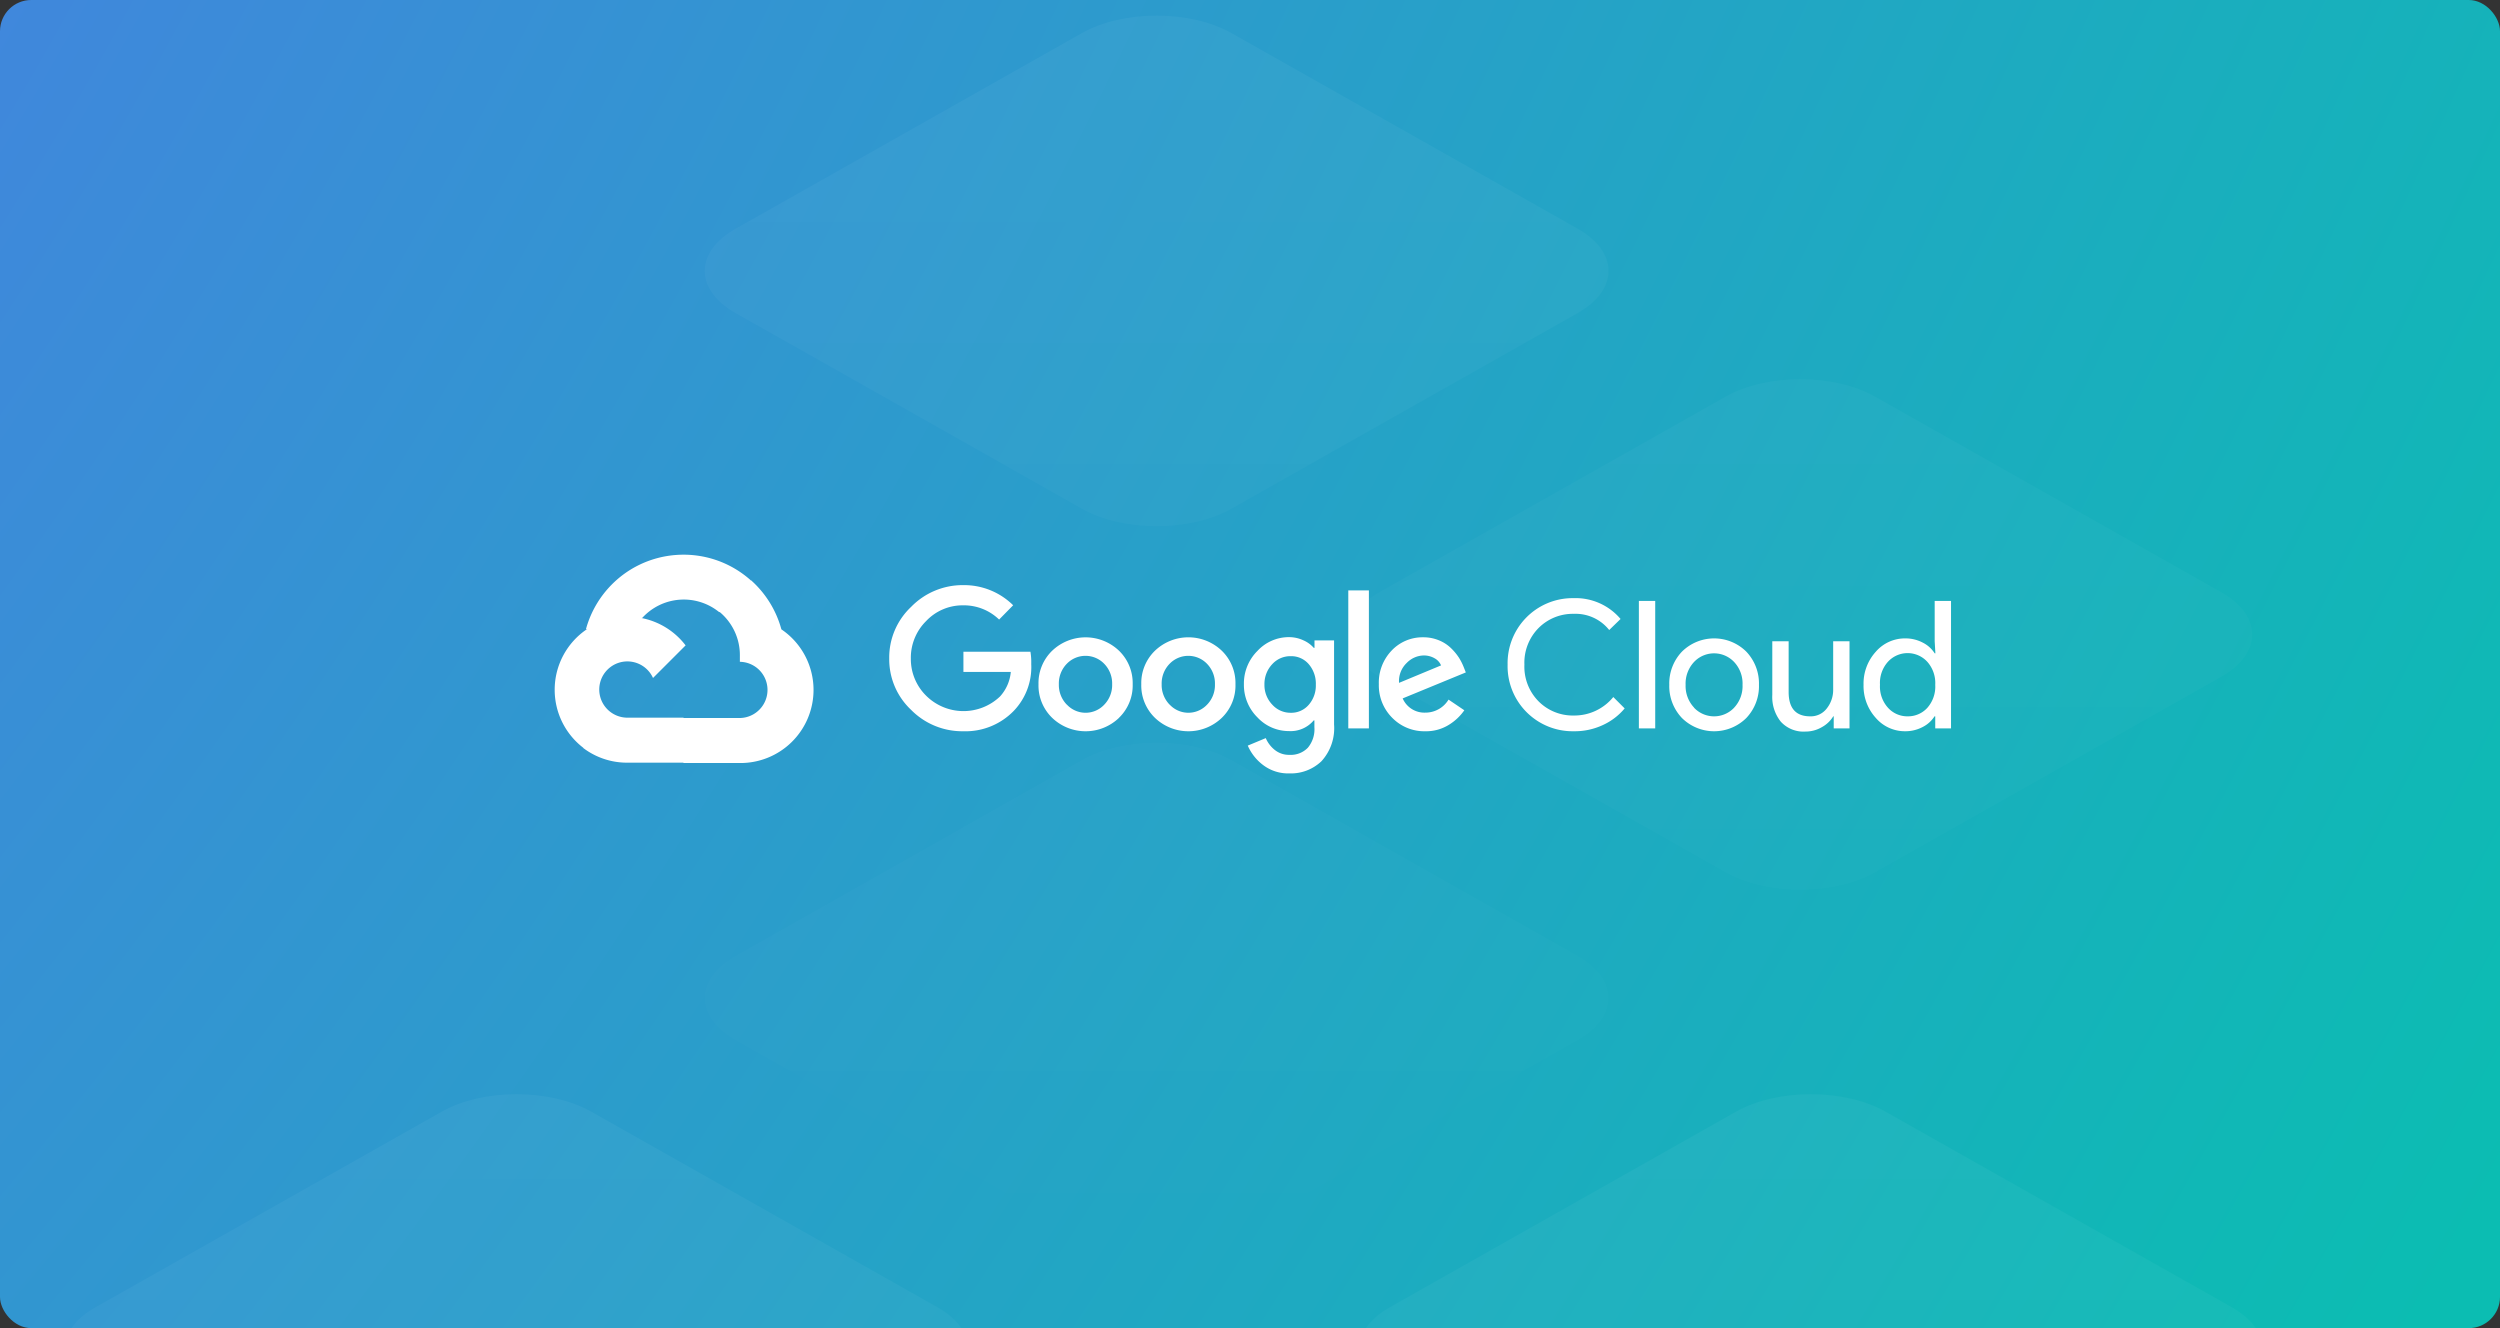 <svg width="320" height="170" fill="none" xmlns="http://www.w3.org/2000/svg">
    <rect width="100%" height="100%" fill="#333333" stroke="none"/>
    <g clip-path="url(#clip0)">
        <rect width="320" height="170" rx="4" fill="url(#paint1_radial)"/>
        <path fill-rule="evenodd" clip-rule="evenodd"
              d="M12.236 178.143c-5.29-2.988-5.29-7.832 0-10.82l44.298-25.024c5.29-2.988 13.865-2.988 19.155 0l44.297 25.024c5.29 2.988 5.29 7.832 0 10.82l-44.297 25.024c-5.29 2.988-13.866 2.988-19.155 0l-44.298-25.024zm82.383 46.538c-5.29-2.988-5.29-7.833 0-10.821l44.298-25.024c5.29-2.988 13.866-2.988 19.155 0l44.298 25.024c5.289 2.988 5.289 7.833 0 10.821l-44.298 25.024c-5.289 2.988-13.865 2.988-19.155 0l-44.298-25.024zm-82.383 35.717c-5.29 2.988-5.29 7.833 0 10.821l44.298 25.024c5.29 2.988 13.865 2.988 19.155 0l44.297-25.024c5.29-2.988 5.29-7.833 0-10.821l-44.297-25.023c-5.29-2.989-13.866-2.989-19.155 0l-44.298 25.023z"
              fill="url(#paint2_linear)" fill-opacity=".04"/>
        <path fill-rule="evenodd" clip-rule="evenodd"
              d="M94.18 40.086c-5.29-2.988-5.29-7.833 0-10.821L138.478 4.24c5.289-2.988 13.865-2.988 19.155 0l44.297 25.024c5.29 2.988 5.29 7.833 0 10.82L157.633 65.11c-5.29 2.989-13.866 2.989-19.155 0L94.18 40.087zm82.383 46.538c-5.289-2.989-5.289-7.833 0-10.821l44.298-25.024c5.29-2.988 13.866-2.988 19.155 0l44.298 25.024c5.289 2.988 5.289 7.832 0 10.82l-44.298 25.024c-5.289 2.988-13.865 2.988-19.155 0l-44.298-25.023zM94.18 122.34c-5.29 2.988-5.29 7.832 0 10.82l44.298 25.024c5.289 2.988 13.865 2.988 19.155 0l44.297-25.024c5.29-2.988 5.29-7.832 0-10.82l-44.297-25.024c-5.29-2.988-13.866-2.988-19.155 0L94.18 122.34z"
              fill="url(#paint3_linear)" fill-opacity=".04"/>
        <path fill-rule="evenodd" clip-rule="evenodd"
              d="M177.905 178.143c-5.289-2.988-5.289-7.832 0-10.82l44.298-25.024c5.29-2.988 13.866-2.988 19.155 0l44.298 25.024c5.289 2.988 5.289 7.832 0 10.82l-44.298 25.024c-5.289 2.988-13.865 2.988-19.155 0l-44.298-25.024zm82.384 46.538c-5.29-2.988-5.29-7.833 0-10.821l44.298-25.024c5.289-2.988 13.865-2.988 19.155 0l44.297 25.024c5.29 2.988 5.29 7.833 0 10.821l-44.297 25.024c-5.29 2.988-13.866 2.988-19.155 0l-44.298-25.024zm-82.384 35.717c-5.289 2.988-5.289 7.833 0 10.821l44.298 25.024c5.29 2.988 13.866 2.988 19.155 0l44.298-25.024c5.289-2.988 5.289-7.833 0-10.821l-44.298-25.023c-5.289-2.989-13.865-2.989-19.155 0l-44.298 25.023z"
              fill="url(#paint4_linear)" fill-opacity=".04"/>
        <path fill-rule="evenodd" clip-rule="evenodd"
              d="M92.126 78.343h-.082a7.185 7.185 0 00-9.833.747.126.126 0 00-.083.022 9.337 9.337 0 015.63 3.497l-4.173 4.172a3.599 3.599 0 10-4.76 4.76v.001c.465.21.967.32 1.477.32h7.195v.054l.01-.01h7.196a3.598 3.598 0 000-7.195v-.718a7.186 7.186 0 00-2.577-5.65zm-17.462 17.36l-.01.04a9.288 9.288 0 005.648 1.88h7.16l.045.045h7.196a9.357 9.357 0 009.429-9.284 9.361 9.361 0 00-4.115-7.828 12.963 12.963 0 00-3.91-6.304l-.06.06.008-.072c-5.36-4.732-13.54-4.22-18.271 1.14a12.942 12.942 0 00-2.788 5.176 1.56 1.56 0 01.2-.066A9.351 9.351 0 0071 88.352a9.352 9.352 0 003.654 7.36l.01-.01z"
              fill="#fff"/>
        <path d="M123.288 93.6a9.199 9.199 0 01-6.668-2.738 8.887 8.887 0 01-2.799-6.589 8.906 8.906 0 012.799-6.589 9.2 9.2 0 016.668-2.788 8.93 8.93 0 016.396 2.577l-1.798 1.83a6.48 6.48 0 00-4.598-1.82 6.41 6.41 0 00-4.749 2.02 6.606 6.606 0 00-1.951 4.8 6.592 6.592 0 001.951 4.74 6.78 6.78 0 009.459.11 5.37 5.37 0 001.384-3.142h-6.064v-2.585h8.58c.083.52.117 1.048.101 1.577a8.088 8.088 0 01-2.213 5.963 8.609 8.609 0 01-6.498 2.635zm19.948-1.718a6.186 6.186 0 01-8.56 0 5.76 5.76 0 01-1.748-4.294 5.768 5.768 0 011.748-4.293 6.197 6.197 0 018.56 0 5.764 5.764 0 011.748 4.293 5.76 5.76 0 01-1.758 4.294h.01zm-6.67-1.686a3.271 3.271 0 004.779 0 3.602 3.602 0 001.01-2.608 3.608 3.608 0 00-1.01-2.617 3.327 3.327 0 00-4.801 0 3.605 3.605 0 00-1.011 2.617 3.597 3.597 0 001.021 2.608h.012zm19.826 1.686a6.186 6.186 0 01-8.56 0 5.76 5.76 0 01-1.748-4.294 5.768 5.768 0 011.748-4.293 6.186 6.186 0 018.56 0 5.764 5.764 0 011.748 4.293 5.749 5.749 0 01-1.748 4.294zm-6.668-1.686a3.273 3.273 0 004.628.15 3.602 3.602 0 001.161-2.759 3.608 3.608 0 00-1.01-2.616 3.324 3.324 0 00-4.799 0 3.605 3.605 0 00-1.011 2.617 3.597 3.597 0 001.021 2.608h.01zm15.317 8.8a5.3 5.3 0 01-3.365-1.072 6.207 6.207 0 01-1.961-2.486l2.303-.96a3.876 3.876 0 001.142 1.505c.533.43 1.203.656 1.889.637a3.036 3.036 0 002.355-.91 3.69 3.69 0 00.839-2.626v-.87h-.091a3.856 3.856 0 01-3.162 1.365 5.489 5.489 0 01-4.042-1.758 5.819 5.819 0 01-1.728-4.234 5.877 5.877 0 011.728-4.265 5.477 5.477 0 014.042-1.768 4.35 4.35 0 011.859.414 3.74 3.74 0 011.315.96h.091v-.96h2.506v10.761a6.274 6.274 0 01-1.607 4.7 5.658 5.658 0 01-4.113 1.567zm.183-7.76a2.943 2.943 0 002.284-1.01 3.737 3.737 0 00.918-2.588 3.817 3.817 0 00-.918-2.637 2.936 2.936 0 00-2.284-1.01A3.124 3.124 0 00162.86 85a3.685 3.685 0 00-1.011 2.617 3.617 3.617 0 001.011 2.588 3.13 3.13 0 002.364 1.03zm9.994-15.662v17.663h-2.637V75.574h2.637zm7.235 18.027a5.734 5.734 0 01-4.254-1.729 5.852 5.852 0 01-1.708-4.284 5.93 5.93 0 011.647-4.325 5.428 5.428 0 014.041-1.689 5.107 5.107 0 012.021.394 4.77 4.77 0 011.545 1.01c.382.368.72.778 1.01 1.224.235.375.434.771.597 1.18l.272.689-8.082 3.325a3.033 3.033 0 002.91 1.82 3.45 3.45 0 002.961-1.667l2.02 1.365a6.63 6.63 0 01-1.941 1.84 5.501 5.501 0 01-3.039.847zm-3.375-6.195l5.376-2.234a1.85 1.85 0 00-.839-.919 2.74 2.74 0 00-1.384-.354 3.12 3.12 0 00-2.172.96 3.203 3.203 0 00-.981 2.547zm22.363 6.194a8.326 8.326 0 01-8.467-8.518 8.326 8.326 0 018.131-8.518c.111-.002.224-.002.336-.002a7.542 7.542 0 015.992 2.667l-1.456 1.414a5.495 5.495 0 00-4.526-2.072 6.18 6.18 0 00-4.497 1.798 6.314 6.314 0 00-1.83 4.71 6.307 6.307 0 001.83 4.709 6.173 6.173 0 004.497 1.798 6.423 6.423 0 005.051-2.365l1.456 1.456a7.947 7.947 0 01-2.798 2.132 8.518 8.518 0 01-3.719.791zm10.427-.364h-2.092v-16.32h2.092v16.32zm3.417-9.822a5.851 5.851 0 018.245 0 5.914 5.914 0 011.617 4.244 5.914 5.914 0 01-1.617 4.244 5.851 5.851 0 01-8.245 0 5.914 5.914 0 01-1.617-4.244 5.906 5.906 0 011.617-4.244zm1.555 7.175a3.528 3.528 0 004.986.138c.048-.044.093-.092.137-.138a4.045 4.045 0 001.082-2.93 4.028 4.028 0 00-1.082-2.929 3.528 3.528 0 00-4.986-.137c-.048.044-.093.092-.137.137a4.045 4.045 0 00-1.082 2.93 4.036 4.036 0 001.092 2.92l-.01.01zm19.896 2.647h-2.02v-1.545h-.06a3.895 3.895 0 01-1.476 1.394 4.115 4.115 0 01-2.072.555 3.934 3.934 0 01-3.173-1.273 5.066 5.066 0 01-1.082-3.415v-6.87h2.093v6.487c0 2.082.919 3.122 2.758 3.122.83.026 1.619-.35 2.123-1.01.542-.686.831-1.54.819-2.415v-6.185h2.092v11.155h-.002zm7.104.364a4.91 4.91 0 01-3.739-1.708 6.064 6.064 0 01-1.567-4.234 6.064 6.064 0 011.567-4.235 4.918 4.918 0 013.739-1.708 4.743 4.743 0 012.283.545c.619.31 1.142.782 1.516 1.364h.091l-.091-1.545v-5.163h2.092v16.32h-2.02v-1.545h-.092a3.857 3.857 0 01-1.515 1.364 4.739 4.739 0 01-2.264.545zm.344-1.91a3.33 3.33 0 002.516-1.09 4.097 4.097 0 001.011-2.942 4.1 4.1 0 00-1.011-2.942 3.413 3.413 0 00-5.051 0 4.048 4.048 0 00-1.011 2.93 4.048 4.048 0 001.011 2.93 3.327 3.327 0 002.535 1.115z"
              fill="#fff"/>
    </g>
    <defs>
        <linearGradient id="paint2_linear" x1="107.303" y1="140.058" x2="107.303" y2="298.484" gradientUnits="userSpaceOnUse">
            <stop stop-color="#fff"/>
            <stop offset="1" stop-color="#fff" stop-opacity="0"/>
        </linearGradient>
        <linearGradient id="paint3_linear" x1="189.247" y1="2" x2="189.247" y2="160.426" gradientUnits="userSpaceOnUse">
            <stop stop-color="#fff"/>
            <stop offset="1" stop-color="#fff" stop-opacity="0"/>
        </linearGradient>
        <linearGradient id="paint4_linear" x1="272.972" y1="140.058" x2="272.972" y2="298.484" gradientUnits="userSpaceOnUse">
            <stop stop-color="#fff"/>
            <stop offset="1" stop-color="#fff" stop-opacity="0"/>
        </linearGradient>
        <radialGradient id="paint0_radial" cx="0" cy="0" r="1" gradientUnits="userSpaceOnUse" gradientTransform="matrix(320 170 -456.696 859.663 0 0)">
            <stop stop-color="#652B93"/>
            <stop offset="1" stop-color="#0F0C35"/>
        </radialGradient>
        <radialGradient id="paint1_radial" cx="0" cy="0" r="1" gradientUnits="userSpaceOnUse" gradientTransform="matrix(398.4 219.349 -453.33 823.379 -78.4 -49.35)">
            <stop stop-color="#4E79E7"/>
            <stop offset=".981" stop-color="#0BBDB2"/>
        </radialGradient>
        <clipPath id="clip0">
            <rect width="320" height="170" rx="4" fill="#fff"/>
        </clipPath>
    </defs>
</svg>
